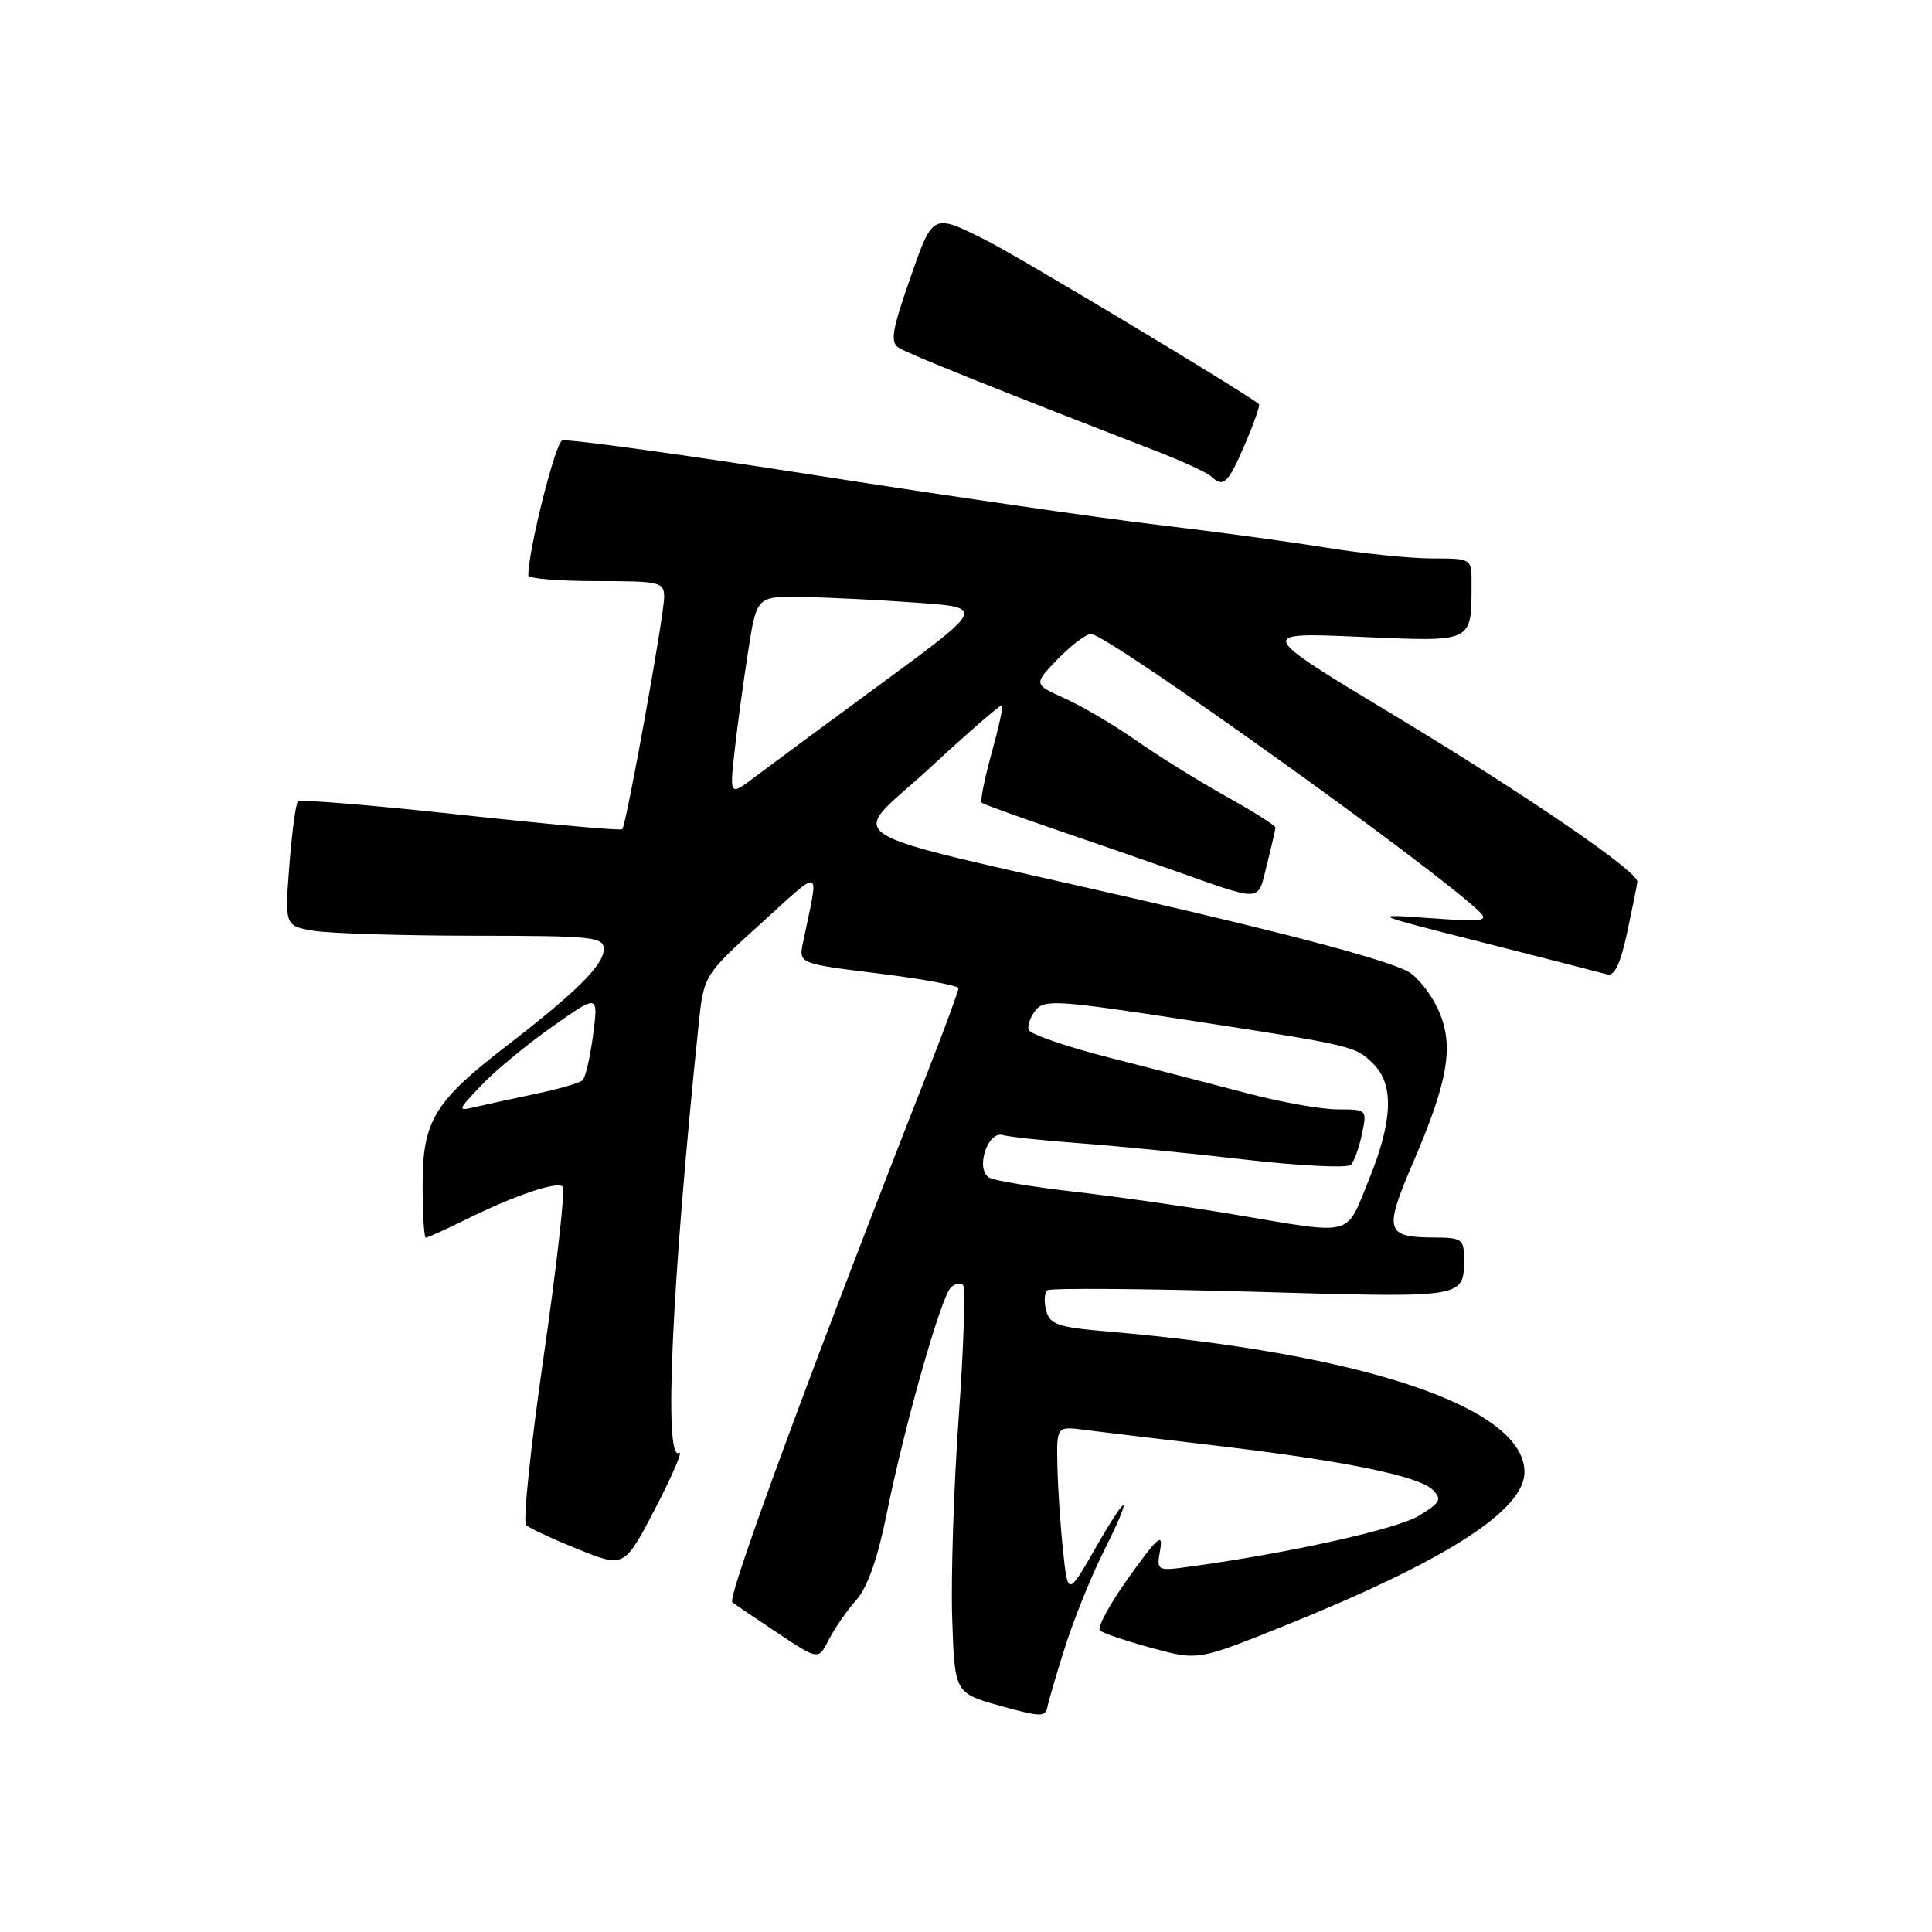 <?xml version="1.0" encoding="UTF-8" standalone="no"?>
<!DOCTYPE svg PUBLIC "-//W3C//DTD SVG 1.1//EN" "http://www.w3.org/Graphics/SVG/1.1/DTD/svg11.dtd" >
<svg xmlns="http://www.w3.org/2000/svg" xmlns:xlink="http://www.w3.org/1999/xlink" version="1.1" viewBox="0 0 256 256">
 <g >
 <path fill="currentColor"
d=" M 141.20 218.00 C 142.35 214.43 144.57 208.93 146.14 205.78 C 150.17 197.72 149.67 197.29 145.23 205.00 C 141.50 211.50 141.50 211.50 140.86 205.50 C 140.51 202.20 140.17 197.13 140.11 194.24 C 140.00 188.98 140.00 188.98 143.75 189.47 C 145.81 189.74 153.57 190.67 161.00 191.54 C 178.05 193.55 188.00 195.57 189.85 197.42 C 191.10 198.67 190.86 199.11 188.02 200.84 C 185.12 202.61 170.98 205.75 157.87 207.56 C 153.24 208.19 153.24 208.19 153.73 205.35 C 154.14 203.02 153.38 203.69 149.61 208.95 C 147.07 212.49 145.33 215.69 145.75 216.05 C 146.16 216.41 149.25 217.45 152.62 218.37 C 158.73 220.03 158.73 220.03 169.96 215.52 C 191.48 206.87 202.00 200.15 202.00 195.06 C 202.00 186.51 180.79 179.35 146.84 176.44 C 140.15 175.87 139.11 175.51 138.62 173.66 C 138.32 172.49 138.39 171.28 138.78 170.97 C 139.18 170.66 151.41 170.75 165.96 171.16 C 194.47 171.98 193.96 172.06 193.98 166.75 C 194.00 164.24 193.67 164.00 190.25 163.98 C 183.53 163.96 183.31 163.20 187.32 153.86 C 192.01 142.93 192.72 138.33 190.48 133.59 C 189.52 131.58 187.79 129.41 186.62 128.76 C 183.81 127.22 171.30 123.87 150.50 119.10 C 109.06 109.59 112.45 111.72 123.08 101.87 C 128.26 97.08 132.62 93.29 132.78 93.45 C 132.95 93.61 132.31 96.50 131.37 99.88 C 130.44 103.25 129.86 106.16 130.09 106.36 C 130.31 106.56 134.55 108.10 139.50 109.79 C 144.45 111.48 151.65 113.97 155.50 115.33 C 167.52 119.57 166.60 119.63 167.87 114.58 C 168.49 112.13 169.00 109.90 169.00 109.64 C 169.00 109.38 166.02 107.50 162.37 105.47 C 158.73 103.43 153.39 100.11 150.52 98.10 C 147.64 96.08 143.41 93.59 141.11 92.55 C 136.93 90.67 136.93 90.67 140.16 87.33 C 141.94 85.50 143.92 84.00 144.57 84.00 C 146.69 84.00 190.11 115.05 196.00 120.78 C 197.32 122.06 196.52 122.17 189.50 121.66 C 181.50 121.09 181.50 121.09 196.50 124.89 C 204.75 126.99 212.14 128.88 212.92 129.10 C 213.93 129.39 214.69 127.81 215.62 123.50 C 216.33 120.20 216.93 117.21 216.96 116.84 C 217.05 115.48 202.24 105.34 184.71 94.77 C 166.50 83.79 166.50 83.79 180.14 84.38 C 195.41 85.04 194.95 85.26 194.99 77.25 C 195.00 74.00 195.00 74.00 189.75 74.00 C 186.86 73.99 180.45 73.34 175.50 72.53 C 170.55 71.73 160.60 70.39 153.38 69.54 C 146.16 68.70 125.73 65.74 107.96 62.96 C 90.20 60.19 75.13 58.12 74.49 58.37 C 73.56 58.72 70.00 72.92 70.00 76.25 C 70.00 76.66 74.05 77.00 79.00 77.00 C 87.49 77.00 88.00 77.12 88.00 79.11 C 88.00 81.56 82.99 109.32 82.45 109.88 C 82.25 110.08 72.61 109.22 61.04 107.96 C 49.47 106.70 39.77 105.90 39.48 106.18 C 39.19 106.47 38.68 110.30 38.34 114.70 C 37.73 122.69 37.73 122.69 41.61 123.34 C 43.75 123.69 53.26 123.98 62.75 123.99 C 78.70 124.00 80.00 124.14 80.00 125.80 C 80.00 127.84 76.34 131.48 67.27 138.47 C 57.56 145.94 56.00 148.50 56.00 156.93 C 56.00 160.82 56.19 164.00 56.42 164.00 C 56.65 164.00 59.01 162.93 61.67 161.62 C 68.22 158.39 73.82 156.48 74.57 157.24 C 74.91 157.58 73.78 167.64 72.06 179.59 C 70.33 191.54 69.27 201.66 69.71 202.07 C 70.14 202.49 73.25 203.93 76.61 205.29 C 82.73 207.75 82.73 207.75 86.85 199.83 C 89.11 195.47 90.52 192.18 89.98 192.51 C 87.93 193.78 89.00 170.21 92.56 135.86 C 93.25 129.23 93.25 129.23 100.79 122.40 C 109.14 114.84 108.55 114.58 106.41 124.84 C 105.81 127.68 105.81 127.68 116.41 128.99 C 122.23 129.71 127.00 130.59 127.00 130.95 C 127.00 131.32 125.16 136.31 122.91 142.06 C 107.49 181.37 96.32 211.69 97.03 212.30 C 97.29 212.52 99.96 214.34 102.98 216.34 C 108.45 219.99 108.45 219.99 109.84 217.24 C 110.61 215.73 112.24 213.38 113.47 212.00 C 114.95 210.34 116.30 206.49 117.51 200.50 C 119.82 189.03 124.66 171.94 125.96 170.64 C 126.52 170.08 127.25 169.92 127.60 170.27 C 127.95 170.62 127.70 178.46 127.04 187.70 C 126.38 196.94 125.99 208.96 126.17 214.42 C 126.50 224.34 126.50 224.34 132.50 226.02 C 137.97 227.54 138.53 227.55 138.81 226.09 C 138.99 225.22 140.06 221.57 141.20 218.00 Z  M 164.95 58.90 C 166.15 56.10 167.00 53.69 166.82 53.55 C 164.63 51.80 134.77 33.87 130.50 31.75 C 123.52 28.28 123.61 28.23 120.53 37.09 C 118.18 43.83 117.94 45.35 119.10 46.09 C 120.33 46.88 131.89 51.52 153.00 59.69 C 156.57 61.07 159.93 62.61 160.45 63.10 C 162.11 64.67 162.70 64.12 164.95 58.90 Z  M 163.50 160.92 C 157.45 159.90 147.94 158.55 142.36 157.91 C 136.78 157.27 131.69 156.43 131.05 156.03 C 129.22 154.90 130.86 149.83 132.87 150.40 C 133.76 150.65 138.32 151.14 143.00 151.48 C 147.68 151.82 157.51 152.79 164.86 153.64 C 172.21 154.49 178.57 154.80 179.01 154.34 C 179.44 153.88 180.10 152.04 180.47 150.25 C 181.15 147.02 181.13 147.00 177.27 147.00 C 175.13 147.00 169.80 146.06 165.44 144.91 C 161.07 143.76 152.81 141.62 147.07 140.16 C 141.33 138.70 136.49 137.03 136.30 136.46 C 136.12 135.89 136.54 134.71 137.24 133.84 C 138.38 132.42 140.26 132.54 157.00 135.11 C 179.58 138.58 179.58 138.58 182.03 141.03 C 184.76 143.76 184.53 148.66 181.32 156.48 C 178.25 163.97 179.61 163.63 163.50 160.92 Z  M 63.77 143.82 C 65.56 141.92 69.79 138.42 73.16 136.05 C 79.29 131.72 79.29 131.72 78.59 137.11 C 78.20 140.08 77.57 142.79 77.19 143.14 C 76.81 143.50 74.03 144.30 71.02 144.93 C 68.00 145.56 64.40 146.35 63.02 146.67 C 60.56 147.25 60.58 147.18 63.77 143.82 Z  M 97.34 99.50 C 97.70 96.20 98.52 90.24 99.14 86.25 C 100.27 79.00 100.27 79.00 106.39 79.11 C 109.75 79.16 116.54 79.50 121.49 79.86 C 130.48 80.50 130.48 80.50 116.99 90.42 C 109.57 95.87 101.96 101.49 100.08 102.91 C 96.67 105.49 96.67 105.49 97.34 99.50 Z "/>
</g>
</svg>
